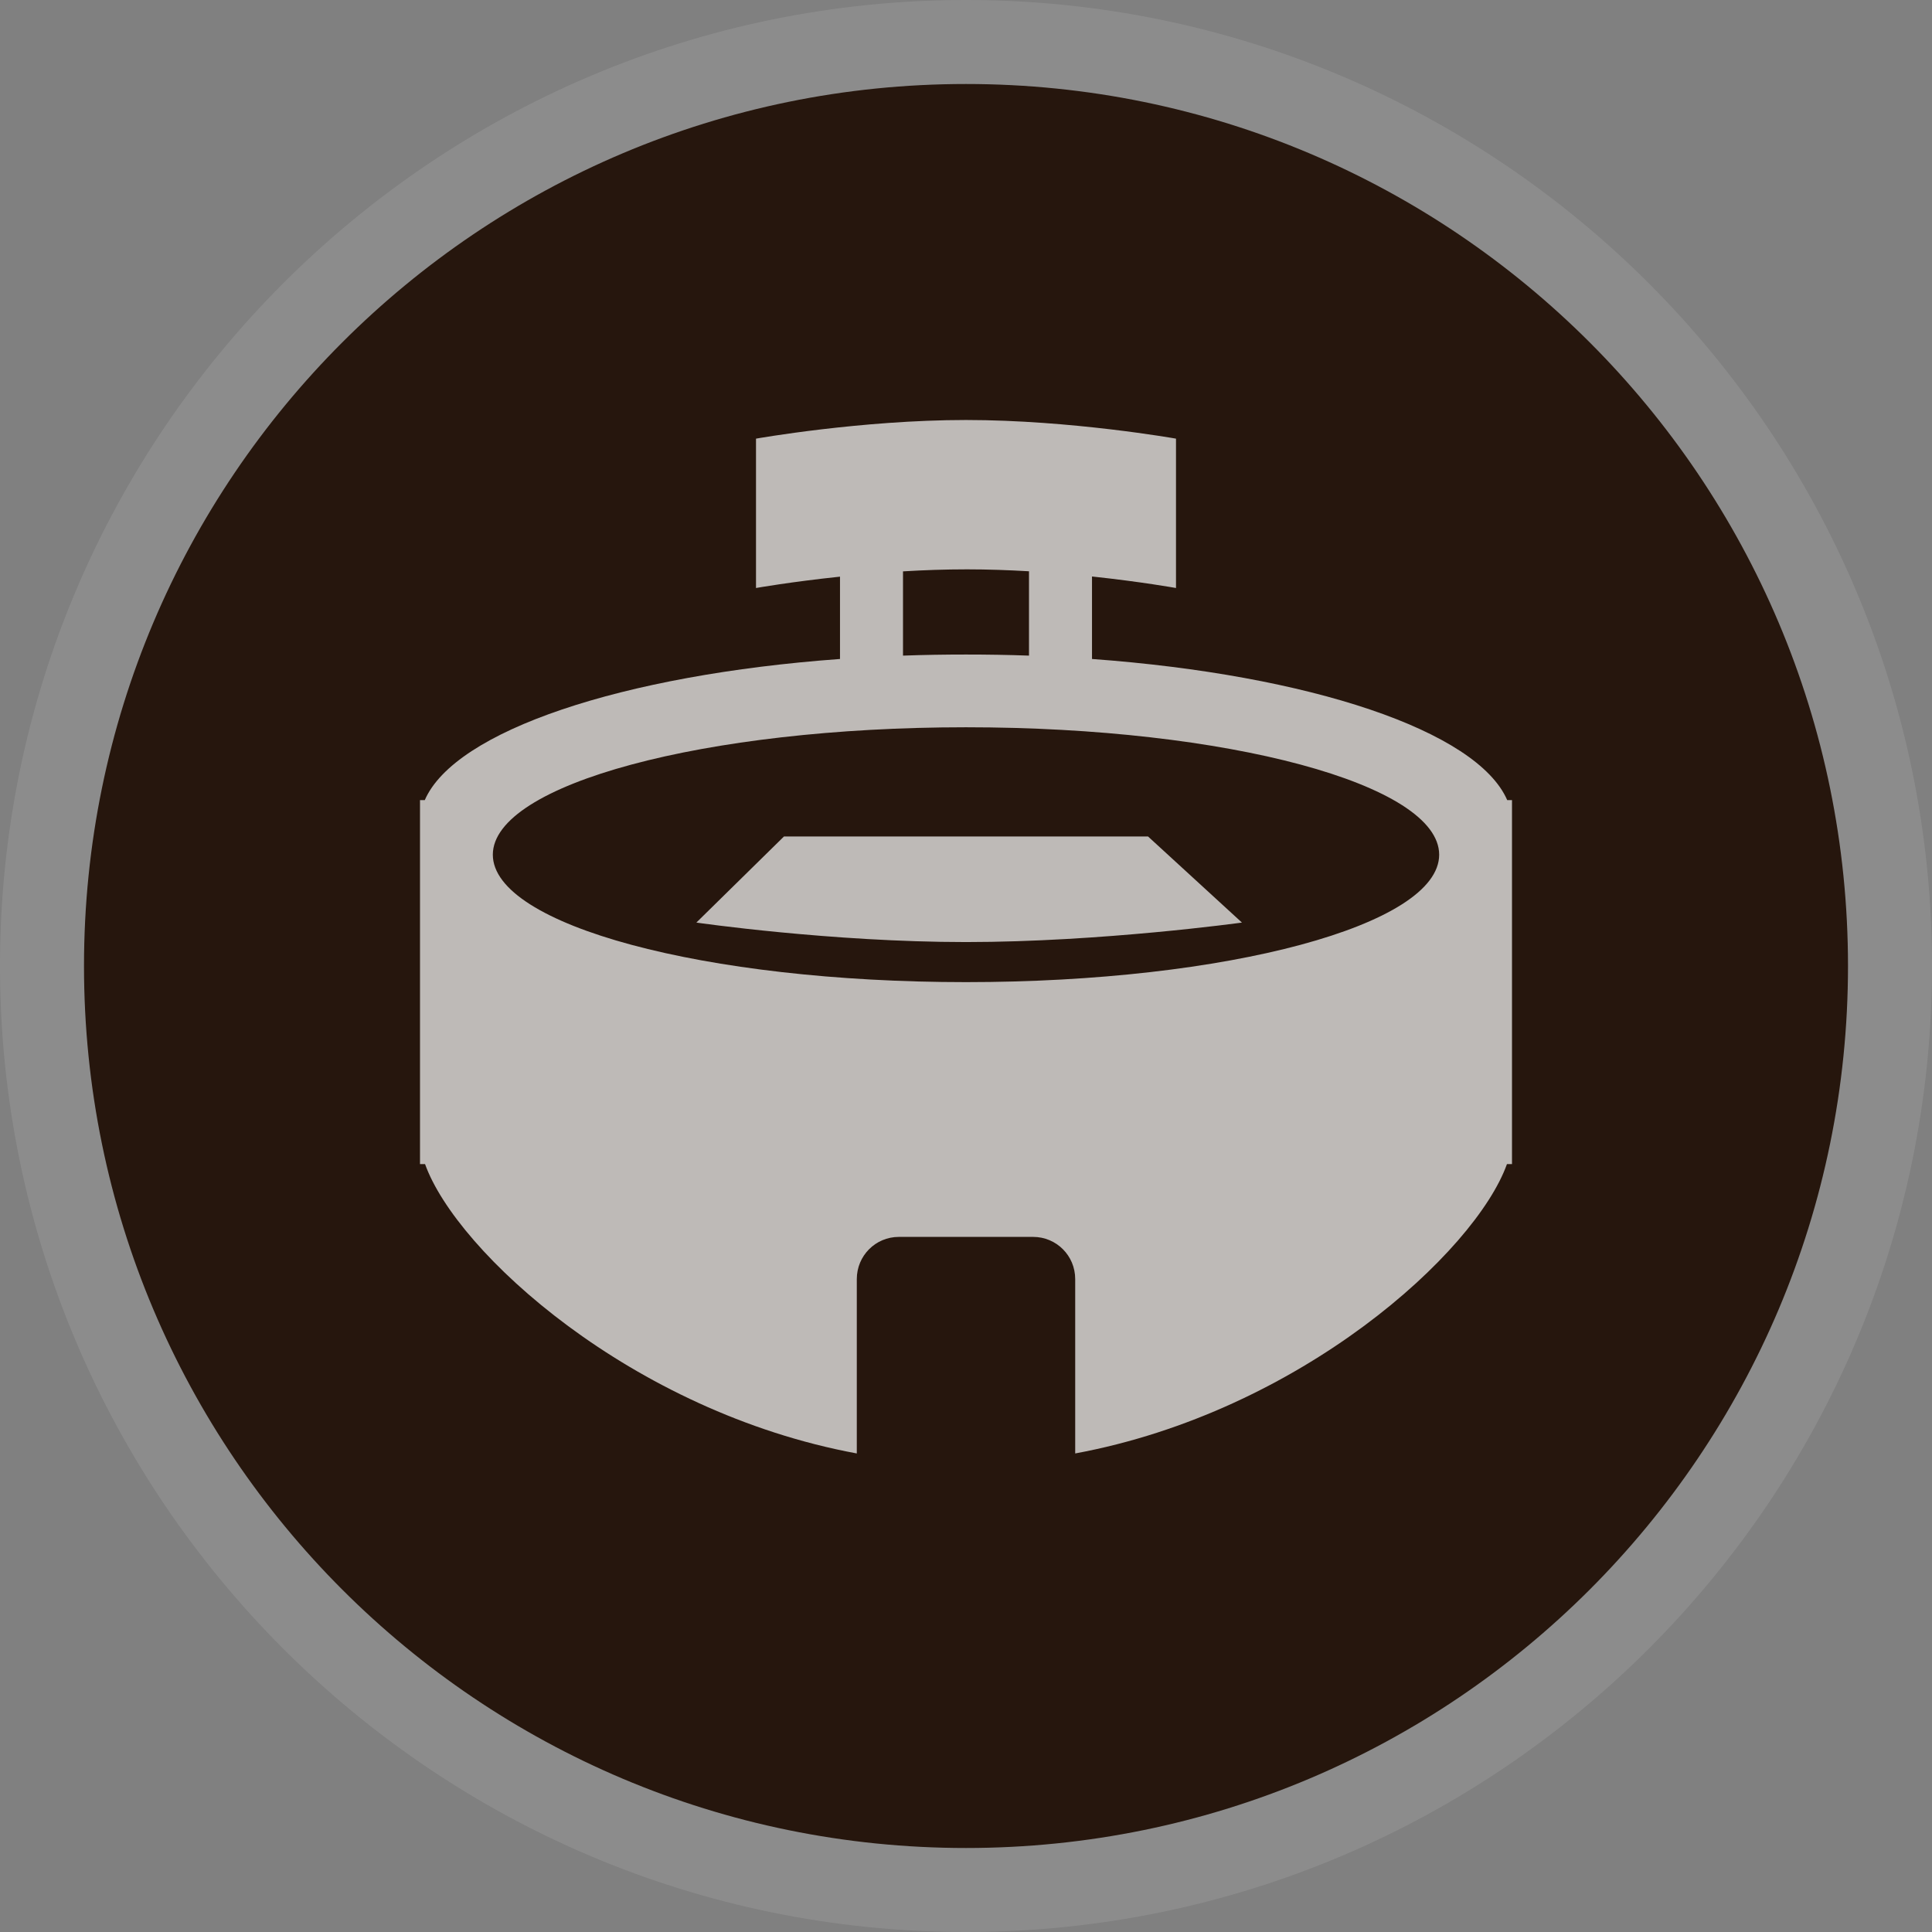 <?xml version="1.0" encoding="UTF-8"?>
<svg width="23px" height="23px" viewBox="0 0 23 23" version="1.1" xmlns="http://www.w3.org/2000/svg" xmlns:xlink="http://www.w3.org/1999/xlink">
    <rect x="0" y="0" width="23" height="23" fill="#808080" stroke="none"/>
    <!-- Generator: Sketch 39.1 (31720) - http://www.bohemiancoding.com/sketch -->
    <title>stadium-m</title>
    <desc>Created with Sketch.</desc>
    <defs></defs>
    <g id="POI-Night" stroke="none" stroke-width="1" fill="none" fill-rule="evenodd">
        <g id="Artboard-1" transform="translate(-354, -1287)">
            <g id="wayside_shrine-m" transform="translate(354, 1287)">
                <path d="M11.5,23 C5.159,23 0,17.841 0,11.5 C0,5.159 5.159,0 11.5,0 C17.841,0 23,5.159 23,11.5 C23,17.841 17.841,23 11.5,23 L11.5,23 Z" id="Shape" fill-opacity="0.1" fill="#FFFFFF"></path>
                <path d="M22,11.5 C22,17.299 17.299,22 11.5,22 C5.701,22 1,17.299 1,11.5 C1,5.701 5.701,1 11.5,1 C17.299,1 22,5.701 22,11.5 L22,11.5 Z" id="Shape" fill="#26160D"></path>
                <path d="M13,6.863 L13,7.845 C15.593,8.034 17.585,8.7 17.943,9.525 L18,9.525 L18,13.858 L17.94,13.858 C17.565,14.906 15.482,16.807 12.8,17.303 L12.8,15.227 C12.8,14.948 12.576,14.725 12.299,14.725 L10.701,14.725 C10.422,14.725 10.2,14.95 10.2,15.227 L10.2,17.303 C7.518,16.807 5.435,14.906 5.06,13.858 L5,13.858 L5,9.525 L5.057,9.525 C5.415,8.7 7.407,8.034 10,7.845 L10,6.865 C9.412,6.927 9,7 9,7 L9,5.222 C9,5.222 10.25,5 11.5,5 C12.75,5 14,5.222 14,5.222 L14,7 C14,7 13.589,6.926 13,6.863 Z M12.25,6.801 L12.25,7.805 C12.004,7.796 11.754,7.792 11.5,7.792 C11.246,7.792 10.996,7.796 10.75,7.805 L10.75,6.802 C10.997,6.787 11.254,6.778 11.512,6.778 C11.762,6.778 12.011,6.787 12.25,6.801 Z M11.5,11.692 C14.611,11.692 17.133,11.013 17.133,10.175 C17.133,9.337 14.611,8.658 11.5,8.658 C8.389,8.658 5.867,9.337 5.867,10.175 C5.867,11.013 8.389,11.692 11.5,11.692 Z M9.333,9.958 L13.667,9.958 L14.785,10.983 C14.785,10.983 13.107,11.215 11.5,11.215 C9.893,11.215 8.29,10.983 8.29,10.983 L9.333,9.958 Z" id="Combined-Shape" fill-opacity="0.7" fill="#FFFFFF"></path>
            </g>
        </g>
    </g>
</svg>